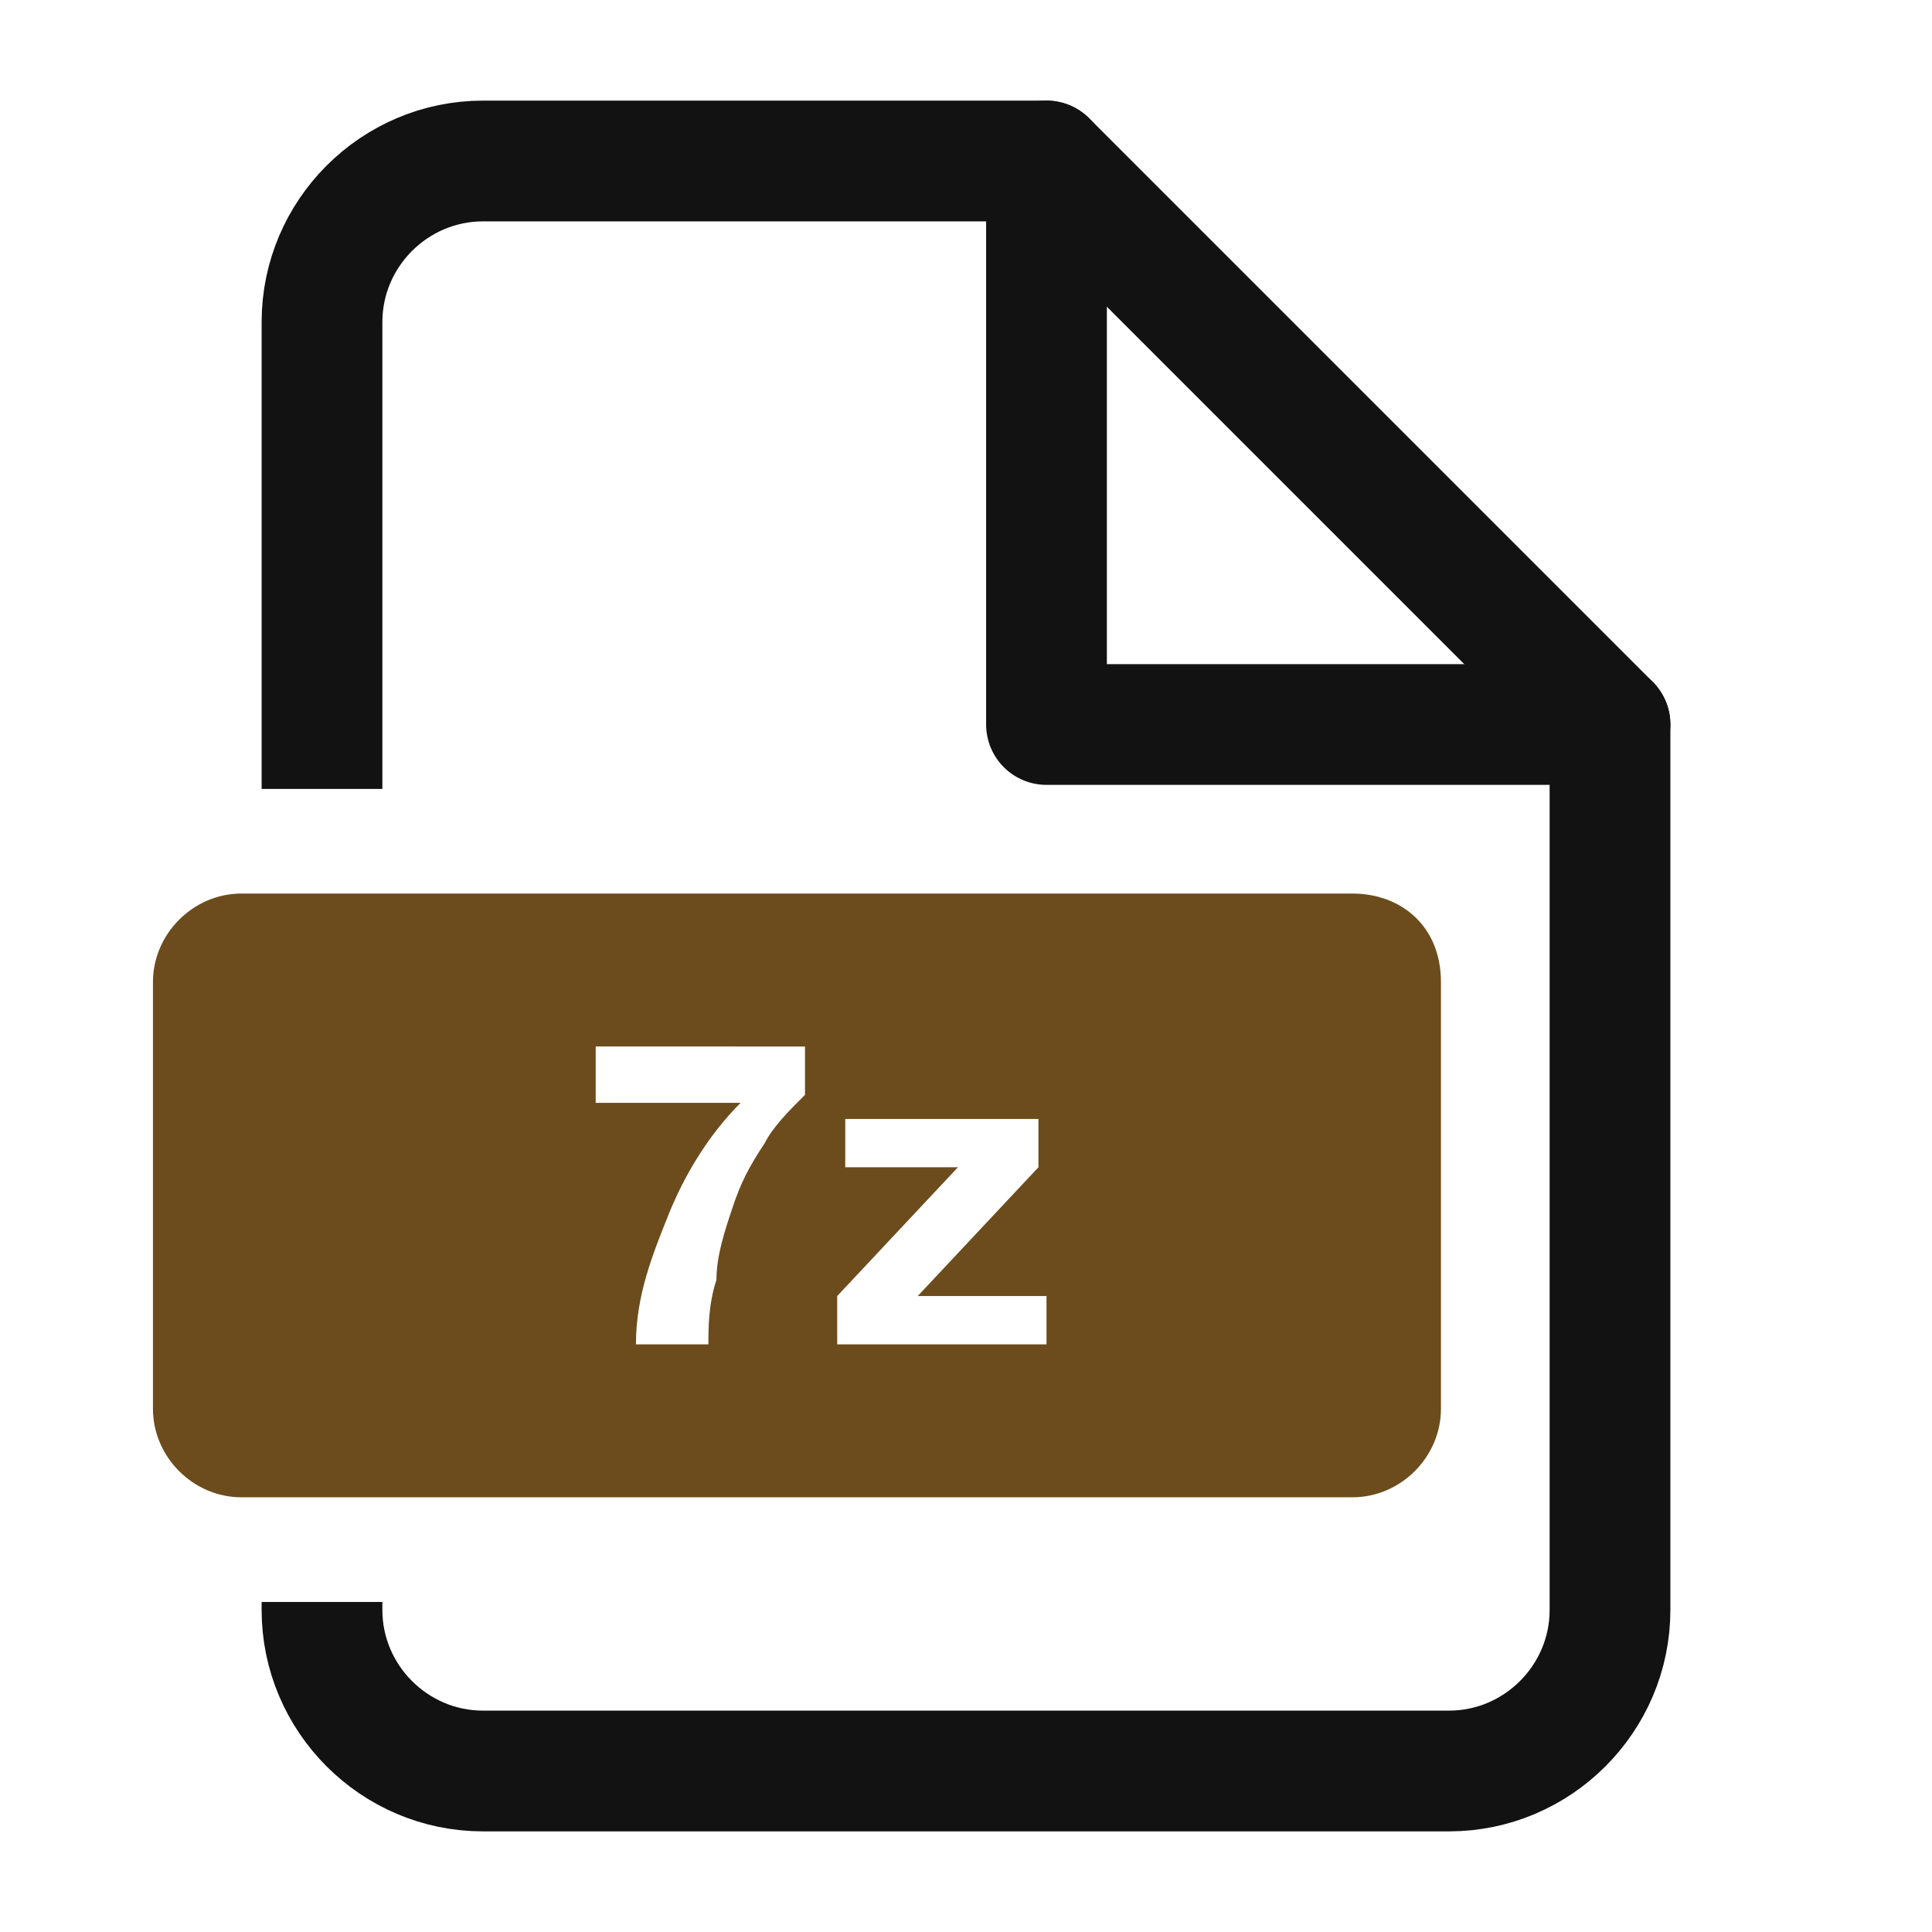 <?xml version="1.0" encoding="utf-8"?>
<!-- Generator: Adobe Illustrator 26.5.0, SVG Export Plug-In . SVG Version: 6.00 Build 0)  -->
<svg version="1.1" xmlns="http://www.w3.org/2000/svg" xmlns:xlink="http://www.w3.org/1999/xlink" x="0px" y="0px"
	 viewBox="0 0 24 24" style="enable-background:new 0 0 24 24;" xml:space="preserve">
<style type="text/css">
	.st0{fill:none;stroke:#121212;stroke-width:1.5;stroke-linecap:round;stroke-linejoin:round;}
	.st1{fill:none;stroke:#121212;stroke-width:1.5;stroke-linejoin:round;}
	.st2{display:none;}
	.st3{display:inline;}
	.st4{fill-rule:evenodd;clip-rule:evenodd;fill:#6C4C1C;}
	.st5{display:inline;fill-rule:evenodd;clip-rule:evenodd;fill:#23935D;}
	.st6{fill-rule:evenodd;clip-rule:evenodd;fill:#953016;}
	.st7{fill-rule:evenodd;clip-rule:evenodd;fill:#8355A6;}
	.st8{display:inline;fill-rule:evenodd;clip-rule:evenodd;fill:#B1B1B1;}
	.st9{display:inline;fill-rule:evenodd;clip-rule:evenodd;fill:#919BCD;}
	.st10{fill-rule:evenodd;clip-rule:evenodd;fill:#262262;}
	.st11{fill-rule:evenodd;clip-rule:evenodd;fill:#FF6600;}
	.st12{fill-rule:evenodd;clip-rule:evenodd;fill:#3F4C8E;}
	.st13{fill-rule:evenodd;clip-rule:evenodd;fill:#F04D23;}
	.st14{fill-rule:evenodd;clip-rule:evenodd;fill:#707DBE;}
	.st15{fill-rule:evenodd;clip-rule:evenodd;fill:#4E5EAF;}
	.st16{display:inline;fill-rule:evenodd;clip-rule:evenodd;fill:#262262;}
	.st17{display:inline;fill-rule:evenodd;clip-rule:evenodd;fill:#707DBE;}
	.st18{display:inline;fill-rule:evenodd;clip-rule:evenodd;fill:#C23E1C;}
	.st19{fill-rule:evenodd;clip-rule:evenodd;fill:#CB8F34;}
	.st20{fill-rule:evenodd;clip-rule:evenodd;fill:#585858;}
	.st21{fill-rule:evenodd;clip-rule:evenodd;fill:#FBB040;}
</style>
<g id="File_icon">
	<polyline class="st0" points="13,2 13,9 20,9 	"/>
	<path class="st1" d="M4,19.9V20c0,1.1,0.9,2,2,2h12c1.1,0,2-0.9,2-2V9l-7-7H6C4.9,2,4,2.9,4,4v5.8"/>
</g>
<g id="ZIP" class="st2">
	<g class="st3">
		<path class="st4" d="M13,13.5c-0.1,0-0.1-0.1-0.2-0.1c-0.1,0-0.2,0-0.3,0h-0.6v1.1h0.6c0.1,0,0.2,0,0.3,0c0.1,0,0.2,0,0.2-0.1
			c0.1,0,0.1-0.1,0.2-0.2c0-0.1,0.1-0.2,0.1-0.3s0-0.2-0.1-0.3C13.1,13.6,13,13.5,13,13.5z"/>
		<path class="st4" d="M16.8,11.1H3.1c-0.6,0-1.1,0.5-1.1,1.1v5.3c0,0.6,0.5,1.1,1.1,1.1h13.8c0.6,0,1.1-0.5,1.1-1.1v-5.3
			C17.9,11.5,17.4,11.1,16.8,11.1z M8.9,16.5H5.8v-0.7l2-2.4H6v-0.7h2.9v0.7l-2,2.4h2V16.5z M10.3,16.5H9.5v-3.7h0.8V16.5z
			 M13.9,14.4c0,0.1-0.1,0.3-0.2,0.4c-0.1,0.1-0.2,0.2-0.4,0.3c-0.2,0.1-0.4,0.1-0.6,0.1h-0.9v1.3H11v-3.7h1.7c0.2,0,0.4,0,0.6,0.1
			c0.2,0.1,0.3,0.2,0.4,0.3c0.1,0.1,0.2,0.2,0.2,0.4c0,0.1,0.1,0.3,0.1,0.4C14,14.1,13.9,14.3,13.9,14.4z"/>
	</g>
</g>
<g id="XLS" class="st2">
	<path class="st5" d="M16.8,11.1H3.1c-0.6,0-1.1,0.5-1.1,1.1v5.4c0,0.6,0.5,1.1,1.1,1.1h13.8c0.6,0,1.1-0.5,1.1-1.1v-5.4
		C17.9,11.5,17.4,11.1,16.8,11.1z M7.5,16.5l-0.8-1.3l-0.8,1.3H5l1.3-2l-1.2-1.8H6l0.7,1.2l0.8-1.2h0.9l-1.2,1.8l1.3,2H7.5z
		 M11.4,16.5H8.8v-3.8h0.8v3.1h1.8V16.5z M14.6,15.9c-0.1,0.1-0.2,0.3-0.3,0.4c-0.1,0.1-0.3,0.2-0.5,0.3c-0.2,0.1-0.4,0.1-0.7,0.1
		c-0.2,0-0.4,0-0.6-0.1c-0.2,0-0.4-0.1-0.5-0.2c-0.1-0.1-0.3-0.2-0.4-0.4c-0.1-0.2-0.1-0.4-0.1-0.6h0.8c0,0.1,0,0.2,0.1,0.3
		c0,0.1,0.1,0.2,0.2,0.2c0.1,0.1,0.2,0.1,0.3,0.1c0.1,0,0.2,0,0.3,0c0.1,0,0.1,0,0.2,0c0.1,0,0.2,0,0.2-0.1c0.1,0,0.1-0.1,0.2-0.1
		c0.1-0.1,0.1-0.1,0.1-0.2c0-0.1,0-0.2-0.1-0.2c-0.1-0.1-0.1-0.1-0.3-0.2c-0.1,0-0.2-0.1-0.4-0.1c-0.1,0-0.3-0.1-0.4-0.1
		c-0.1,0-0.3-0.1-0.4-0.1c-0.1-0.1-0.2-0.1-0.4-0.2c-0.1-0.1-0.2-0.2-0.3-0.3c-0.1-0.1-0.1-0.3-0.1-0.4c0-0.2,0-0.4,0.1-0.5
		c0.1-0.1,0.2-0.3,0.3-0.4c0.1-0.1,0.3-0.2,0.4-0.2c0.2,0,0.3-0.1,0.5-0.1c0.2,0,0.4,0,0.6,0.1c0.2,0,0.3,0.1,0.5,0.2
		c0.1,0.1,0.2,0.2,0.3,0.4c0.1,0.1,0.1,0.3,0.1,0.6h-0.8c0-0.1,0-0.2-0.1-0.3c0-0.1-0.1-0.1-0.2-0.2c-0.1,0-0.1-0.1-0.2-0.1
		c-0.1,0-0.2,0-0.3,0c-0.1,0-0.1,0-0.2,0c-0.1,0-0.1,0-0.2,0.1c-0.1,0-0.1,0.1-0.1,0.1c0,0.1-0.1,0.1-0.1,0.2c0,0.1,0,0.1,0,0.2
		c0,0,0.1,0.1,0.2,0.1c0.1,0,0.2,0.1,0.3,0.1l0.6,0.1c0.1,0,0.2,0,0.3,0.1c0.1,0,0.2,0.1,0.4,0.2c0.1,0.1,0.2,0.2,0.3,0.3
		c0.1,0.1,0.1,0.3,0.1,0.5C14.7,15.6,14.6,15.7,14.6,15.9z"/>
</g>
<g id="WMA" class="st2">
	<g id="wma.png" class="st3">
		<path class="st6" d="M14.7,13.7L14.7,13.7l0.5,1.4h-1L14.7,13.7z M15.1,12.8h-0.8l-1.4,3.7h0.8l0.3-0.8h1.4l0.3,0.8h0.8L15.1,12.8
			z M12.8,12.8h-1.1l-0.8,2.6h0L10,12.8H8.8v3.7h0.8v-2.6h0l0.9,2.6h0.6l0.9-2.7h0v2.7h0.8L12.8,12.8L12.8,12.8z M7.6,12.8L7,15.3h0
			l-0.6-2.6H5.6l-0.6,2.5h0l-0.6-2.5H3.5l1,3.7h0.8L5.9,14h0l0.6,2.5h0.8l1-3.7H7.6z M17.9,12.1v5.3c0,0.6-0.5,1.1-1.1,1.1H3.1
			c-0.6,0-1.1-0.5-1.1-1.1v-5.3c0-0.6,0.5-1.1,1.1-1.1h13.8C17.4,11.1,17.9,11.5,17.9,12.1z"/>
	</g>
</g>
<g id="WAV" class="st2">
	<g class="st3">
		<polygon class="st7" points="10.7,13.7 10.2,15.1 11.2,15.1 10.7,13.7 		"/>
		<path class="st7" d="M16.8,11.1H3.1c-0.6,0-1.1,0.5-1.1,1.1v5.3c0,0.6,0.5,1.1,1.1,1.1h13.8c0.6,0,1.1-0.5,1.1-1.1v-5.3
			C17.9,11.5,17.4,11.1,16.8,11.1z M7.9,16.5H7.1L6.4,14h0l-0.6,2.5H5l-1-3.7h0.8l0.6,2.5h0l0.6-2.5h0.8l0.6,2.6h0l0.6-2.6h0.8
			L7.9,16.5z M11.7,16.5l-0.3-0.8H10l-0.3,0.8H8.9l1.4-3.7h0.8l1.4,3.7H11.7z M14.5,16.5h-0.9l-1.2-3.7h0.8l0.8,2.6h0l0.8-2.6h0.8
			L14.5,16.5z"/>
	</g>
</g>
<g id="TXT" class="st2">
	<path class="st8" d="M16.8,11.1H3.1c-0.6,0-1.1,0.5-1.1,1.1v5.3c0,0.6,0.5,1.1,1.1,1.1h13.8c0.6,0,1.1-0.5,1.1-1.1v-5.3
		C17.9,11.5,17.4,11.1,16.8,11.1z M10.7,16.5l-0.8-1.3l-0.8,1.3H8.2l1.3-2l-1.1-1.7v0.6H7.2v3.1H6.4v-3.1H5.3v-0.7h3h0.1h0.9L10,14
		l0.7-1.2h0.9l-1.2,1.8l1.3,2H10.7z M14.8,13.4h-1.1v3.1h-0.8v-3.1h-1.1v-0.7h3V13.4z"/>
</g>
<g id="TIF" class="st2">
	<path class="st9" d="M16.8,11.1H3.1c-0.6,0-1.1,0.5-1.1,1.1v5.3c0,0.6,0.5,1.1,1.1,1.1h13.8c0.6,0,1.1-0.5,1.1-1.1v-5.3
		C17.9,11.5,17.4,11.1,16.8,11.1z M9.3,13.4H8.2v3.1H7.4v-3.1H6.3v-0.7h3V13.4z M10.4,16.5H9.6v-3.7h0.8V16.5z M13.6,13.4h-1.8v0.9
		h1.6V15h-1.6v1.5H11v-3.7h2.6V13.4z"/>
</g>
<g id="PSD" class="st2">
	<g class="st3">
		<path class="st10" d="M6.8,13.5c-0.1,0-0.1-0.1-0.2-0.1c-0.1,0-0.2,0-0.3,0H5.7v1.1h0.6c0.1,0,0.2,0,0.3,0c0.1,0,0.2,0,0.2-0.1
			c0.1,0,0.1-0.1,0.2-0.2C7,14.2,7,14.1,7,14s0-0.2-0.1-0.3C6.9,13.6,6.9,13.5,6.8,13.5z"/>
		<path class="st10" d="M14,13.8c-0.1-0.1-0.2-0.2-0.3-0.2c-0.1-0.1-0.3-0.1-0.5-0.1h-0.6v2.4h0.7c0.1,0,0.2,0,0.3-0.1
			c0.1,0,0.2-0.1,0.3-0.2c0.1-0.1,0.2-0.2,0.2-0.4c0.1-0.1,0.1-0.3,0.1-0.5c0-0.2,0-0.4-0.1-0.5C14.2,14,14.1,13.9,14,13.8z"/>
		<path class="st10" d="M16.8,11.1H3.1c-0.6,0-1.1,0.5-1.1,1.1v5.3c0,0.6,0.5,1.1,1.1,1.1h13.8c0.6,0,1.1-0.5,1.1-1.1v-5.3
			C17.9,11.5,17.4,11.1,16.8,11.1z M7.7,14.4c0,0.1-0.1,0.3-0.2,0.4c-0.1,0.1-0.2,0.2-0.4,0.3c-0.2,0.1-0.4,0.1-0.6,0.1H5.7v1.3H4.9
			v-3.7h1.7c0.2,0,0.4,0,0.6,0.1c0.2,0.1,0.3,0.2,0.4,0.3c0.1,0.1,0.2,0.2,0.2,0.4c0,0.1,0.1,0.3,0.1,0.4
			C7.8,14.1,7.8,14.3,7.7,14.4z M11.1,15.9c-0.1,0.1-0.2,0.3-0.3,0.4c-0.1,0.1-0.3,0.2-0.5,0.3c-0.2,0.1-0.4,0.1-0.7,0.1
			c-0.2,0-0.4,0-0.6-0.1c-0.2,0-0.4-0.1-0.5-0.2c-0.1-0.1-0.3-0.2-0.3-0.4c-0.1-0.2-0.1-0.4-0.1-0.6h0.8c0,0.1,0,0.2,0.1,0.3
			c0,0.1,0.1,0.2,0.2,0.2c0.1,0.1,0.2,0.1,0.3,0.1c0.1,0,0.2,0,0.3,0c0.1,0,0.1,0,0.2,0c0.1,0,0.2,0,0.2-0.1c0.1,0,0.1-0.1,0.2-0.1
			c0-0.1,0.1-0.1,0.1-0.2c0-0.1,0-0.2-0.1-0.2c-0.1-0.1-0.1-0.1-0.3-0.2C10,15,9.8,15,9.7,15c-0.1,0-0.3-0.1-0.4-0.1
			c-0.1,0-0.3-0.1-0.4-0.1c-0.1-0.1-0.2-0.1-0.4-0.2c-0.1-0.1-0.2-0.2-0.3-0.3S8.2,14,8.2,13.8c0-0.2,0-0.4,0.1-0.5
			c0.1-0.1,0.2-0.3,0.3-0.4c0.1-0.1,0.3-0.2,0.4-0.2c0.2,0,0.3-0.1,0.5-0.1c0.2,0,0.4,0,0.6,0.1c0.2,0,0.3,0.1,0.5,0.2
			c0.1,0.1,0.2,0.2,0.3,0.4c0.1,0.1,0.1,0.3,0.1,0.6h-0.8c0-0.1,0-0.2-0.1-0.3c0-0.1-0.1-0.1-0.2-0.2c-0.1,0-0.1-0.1-0.2-0.1
			c-0.1,0-0.2,0-0.3,0c-0.1,0-0.1,0-0.2,0c-0.1,0-0.1,0-0.2,0.1c-0.1,0-0.1,0.1-0.1,0.1C9,13.6,9,13.7,9,13.7c0,0.1,0,0.1,0,0.2
			c0,0,0.1,0.1,0.2,0.1c0.1,0,0.2,0.1,0.3,0.1l0.6,0.1c0.1,0,0.2,0,0.3,0.1c0.1,0,0.2,0.1,0.4,0.2c0.1,0.1,0.2,0.2,0.3,0.3
			c0.1,0.1,0.1,0.3,0.1,0.5C11.2,15.6,11.2,15.7,11.1,15.9z M15,15.4c-0.1,0.2-0.2,0.4-0.3,0.6c-0.1,0.2-0.3,0.3-0.5,0.4
			c-0.2,0.1-0.5,0.1-0.7,0.1h-1.6v-3.7h1.6c0.2,0,0.5,0,0.7,0.1c0.2,0.1,0.4,0.2,0.5,0.3c0.1,0.2,0.3,0.3,0.4,0.6
			c0.1,0.2,0.1,0.5,0.1,0.8C15.1,14.9,15,15.1,15,15.4z"/>
	</g>
</g>
<g id="PPT" class="st2">
	<g class="st3">
		<path class="st11" d="M7.3,13.5c-0.1,0-0.1-0.1-0.2-0.1c-0.1,0-0.2,0-0.3,0H6.2v1.1h0.6c0.1,0,0.2,0,0.3,0c0.1,0,0.2,0,0.2-0.1
			c0.1,0,0.1-0.1,0.2-0.2c0-0.1,0.1-0.2,0.1-0.3c0-0.1,0-0.2-0.1-0.3C7.4,13.6,7.4,13.5,7.3,13.5z"/>
		<path class="st11" d="M10.8,13.5c-0.1,0-0.1-0.1-0.2-0.1c-0.1,0-0.2,0-0.3,0H9.6v1.1h0.6c0.1,0,0.2,0,0.3,0c0.1,0,0.2,0,0.2-0.1
			c0.1,0,0.1-0.1,0.2-0.2c0-0.1,0.1-0.2,0.1-0.3c0-0.1,0-0.2-0.1-0.3C10.9,13.6,10.8,13.5,10.8,13.5z"/>
		<path class="st11" d="M16.8,11.1H3.1c-0.6,0-1.1,0.5-1.1,1.1v5.3c0,0.6,0.5,1.1,1.1,1.1h13.8c0.6,0,1.1-0.5,1.1-1.1v-5.3
			C17.9,11.5,17.4,11.1,16.8,11.1z M8.2,14.4c0,0.1-0.1,0.3-0.2,0.4c-0.1,0.1-0.2,0.2-0.4,0.3c-0.2,0.1-0.4,0.1-0.6,0.1H6.2v1.3H5.4
			v-3.7H7c0.2,0,0.4,0,0.6,0.1C7.8,12.9,7.9,13,8,13.1c0.1,0.1,0.2,0.2,0.2,0.4c0,0.1,0.1,0.3,0.1,0.4C8.3,14.1,8.3,14.3,8.2,14.4z
			 M11.7,14.4c0,0.1-0.1,0.3-0.2,0.4c-0.1,0.1-0.2,0.2-0.4,0.3c-0.2,0.1-0.4,0.1-0.6,0.1H9.6v1.3H8.8v-3.7h1.7c0.2,0,0.4,0,0.6,0.1
			c0.2,0.1,0.3,0.2,0.4,0.3c0.1,0.1,0.2,0.2,0.2,0.4c0,0.1,0.1,0.3,0.1,0.4C11.8,14.1,11.7,14.3,11.7,14.4z M15,13.4h-1.1v3.1h-0.8
			v-3.1H12v-0.7h3V13.4z"/>
	</g>
</g>
<g id="PNG" class="st2">
	<g class="st3">
		<path class="st12" d="M6.5,13.5c-0.1,0-0.1-0.1-0.2-0.1c-0.1,0-0.2,0-0.3,0H5.4v1.1h0.6c0.1,0,0.2,0,0.3,0c0.1,0,0.2,0,0.2-0.1
			c0.1,0,0.1-0.1,0.2-0.2c0-0.1,0.1-0.2,0.1-0.3s0-0.2-0.1-0.3C6.7,13.6,6.6,13.5,6.5,13.5z"/>
		<path class="st12" d="M16.8,11.1H3.1c-0.6,0-1.1,0.5-1.1,1.1v5.3c0,0.6,0.5,1.1,1.1,1.1h13.8c0.6,0,1.1-0.5,1.1-1.1v-5.3
			C17.9,11.5,17.4,11.1,16.8,11.1z M7.5,14.4c0,0.1-0.1,0.3-0.2,0.4C7.2,14.9,7,15,6.9,15.1c-0.2,0.1-0.4,0.1-0.6,0.1H5.4v1.3H4.6
			v-3.7h1.7c0.2,0,0.4,0,0.6,0.1C7,12.9,7.2,13,7.3,13.1c0.1,0.1,0.2,0.2,0.2,0.4c0,0.1,0.1,0.3,0.1,0.4C7.6,14.1,7.5,14.3,7.5,14.4
			z M11.2,16.5h-0.8L8.8,14h0v2.5H8.1v-3.7h0.8l1.5,2.5h0v-2.5h0.8V16.5z M15.3,16.5h-0.5l-0.1-0.4c-0.1,0.2-0.3,0.3-0.5,0.4
			c-0.2,0.1-0.4,0.1-0.5,0.1c-0.3,0-0.5-0.1-0.8-0.1c-0.2-0.1-0.4-0.2-0.6-0.4c-0.2-0.2-0.3-0.4-0.4-0.6c-0.1-0.2-0.1-0.5-0.1-0.8
			c0-0.3,0-0.5,0.1-0.8c0.1-0.2,0.2-0.4,0.4-0.6c0.2-0.2,0.3-0.3,0.6-0.4c0.2-0.1,0.5-0.2,0.8-0.2c0.2,0,0.4,0,0.6,0.1
			c0.2,0.1,0.3,0.1,0.5,0.3c0.1,0.1,0.3,0.3,0.4,0.4c0.1,0.2,0.1,0.4,0.2,0.6h-0.8c0-0.2-0.1-0.4-0.3-0.5c-0.1-0.1-0.3-0.2-0.5-0.2
			c-0.2,0-0.3,0-0.5,0.1c-0.1,0.1-0.2,0.2-0.3,0.3c-0.1,0.1-0.1,0.3-0.2,0.4c0,0.2-0.1,0.3-0.1,0.5c0,0.2,0,0.3,0.1,0.5
			c0,0.1,0.1,0.3,0.2,0.4c0.1,0.1,0.2,0.2,0.3,0.3c0.1,0.1,0.3,0.1,0.5,0.1c0.3,0,0.5-0.1,0.6-0.2c0.1-0.1,0.2-0.3,0.3-0.6h-0.8
			v-0.6h1.6h0V16.5z"/>
	</g>
</g>
<g id="PDF" class="st2">
	<g id="pdf.png" class="st3">
		<path class="st13" d="M7,14.4c-0.1,0-0.1,0.1-0.2,0.1c-0.1,0-0.2,0-0.3,0H5.9v-1.1h0.6c0.1,0,0.2,0,0.3,0c0.1,0,0.2,0,0.2,0.1
			c0.1,0,0.1,0.1,0.2,0.2c0,0.1,0.1,0.2,0.1,0.3s0,0.2-0.1,0.3C7.1,14.3,7.1,14.4,7,14.4z M10.7,15.6c-0.1,0.1-0.2,0.1-0.3,0.2
			c-0.1,0-0.2,0.1-0.3,0.1H9.4v-2.4h0.6c0.2,0,0.4,0,0.5,0.1c0.1,0.1,0.2,0.1,0.3,0.2c0.1,0.1,0.1,0.2,0.2,0.4
			c0,0.1,0.1,0.3,0.1,0.5c0,0.2,0,0.4-0.1,0.5C10.9,15.4,10.8,15.5,10.7,15.6z M15.1,12.8h-2.6v3.7h0.8V15h1.5v-0.6h-1.5v-0.9h1.8
			V12.8z M11.7,13.8c-0.1-0.2-0.2-0.4-0.4-0.6c-0.2-0.2-0.3-0.3-0.5-0.3c-0.2-0.1-0.4-0.1-0.7-0.1H8.6v3.7h1.6
			c0.3,0,0.5-0.1,0.7-0.1c0.2-0.1,0.4-0.2,0.5-0.4c0.1-0.2,0.2-0.4,0.3-0.6c0.1-0.2,0.1-0.5,0.1-0.8C11.8,14.3,11.8,14,11.7,13.8z
			 M8,13.5c0-0.1-0.1-0.3-0.2-0.4c-0.1-0.1-0.2-0.2-0.4-0.3c-0.2-0.1-0.4-0.1-0.6-0.1H5.1v3.7h0.8v-1.3h0.9c0.2,0,0.4,0,0.6-0.1
			c0.2-0.1,0.3-0.2,0.4-0.3c0.1-0.1,0.2-0.2,0.2-0.4C8,14.3,8,14.1,8,14C8,13.8,8,13.7,8,13.5z M17.8,12.1v5.3
			c0,0.6-0.5,1.1-1.1,1.1H3.1c-0.6,0-1.1-0.5-1.1-1.1v-5.3c0-0.6,0.5-1.1,1.1-1.1h13.7C17.4,11.1,17.8,11.5,17.8,12.1z"/>
	</g>
</g>
<g id="MPG" class="st2">
	<g class="st3">
		<path class="st6" d="M10.8,13.5c-0.1,0-0.1-0.1-0.2-0.1c-0.1,0-0.2,0-0.3,0H9.7v1.1h0.6c0.1,0,0.2,0,0.3,0c0.1,0,0.2,0,0.2-0.1
			c0.1,0,0.1-0.1,0.2-0.2c0-0.1,0.1-0.2,0.1-0.3c0-0.1,0-0.2-0.1-0.3C10.9,13.6,10.9,13.5,10.8,13.5z"/>
		<path class="st6" d="M16.9,11.1H3.1c-0.6,0-1.1,0.5-1.1,1.1v5.3c0,0.6,0.5,1.1,1.1,1.1h13.8c0.6,0,1.1-0.5,1.1-1.1v-5.3
			C17.9,11.5,17.5,11.1,16.9,11.1z M8.4,16.5H7.6v-2.7h0l-0.9,2.7H6.1l-0.9-2.6h0v2.6H4.4v-3.7h1.1l0.9,2.6h0l0.8-2.6h1.1V16.5z
			 M11.8,14.4c0,0.1-0.1,0.3-0.2,0.4c-0.1,0.1-0.2,0.2-0.4,0.3c-0.2,0.1-0.4,0.1-0.6,0.1H9.7v1.3H8.9v-3.7h1.7c0.2,0,0.4,0,0.6,0.1
			c0.2,0.1,0.3,0.2,0.4,0.3c0.1,0.1,0.2,0.2,0.2,0.4c0,0.1,0.1,0.3,0.1,0.4C11.8,14.1,11.8,14.3,11.8,14.4z M15.6,16.5h-0.5L15,16.1
			c-0.1,0.2-0.3,0.3-0.5,0.4c-0.2,0.1-0.4,0.1-0.5,0.1c-0.3,0-0.5-0.1-0.8-0.1c-0.2-0.1-0.4-0.2-0.6-0.4c-0.2-0.2-0.3-0.4-0.4-0.6
			c-0.1-0.2-0.1-0.5-0.1-0.8c0-0.3,0-0.5,0.1-0.8c0.1-0.2,0.2-0.4,0.4-0.6c0.2-0.2,0.3-0.3,0.6-0.4c0.2-0.1,0.5-0.2,0.8-0.2
			c0.2,0,0.4,0,0.6,0.1c0.2,0.1,0.3,0.1,0.5,0.3c0.1,0.1,0.3,0.3,0.4,0.4c0.1,0.2,0.2,0.4,0.2,0.6h-0.8c-0.1-0.2-0.1-0.4-0.3-0.5
			c-0.1-0.1-0.3-0.2-0.5-0.2c-0.2,0-0.3,0-0.5,0.1c-0.1,0.1-0.2,0.2-0.3,0.3c-0.1,0.1-0.1,0.3-0.2,0.4c0,0.2-0.1,0.3-0.1,0.5
			c0,0.2,0,0.3,0.1,0.5s0.1,0.3,0.2,0.4c0.1,0.1,0.2,0.2,0.3,0.3c0.1,0.1,0.3,0.1,0.5,0.1c0.3,0,0.5-0.1,0.6-0.2
			c0.1-0.1,0.2-0.3,0.3-0.6h-0.8v-0.6h1.6V16.5z"/>
	</g>
</g>
<g id="MP4" class="st2">
	<g class="st3">
		<polygon class="st6" points="13.1,15 14,15 14,13.8 14,13.8 		"/>
		<path class="st6" d="M11.3,13.5c-0.1,0-0.1-0.1-0.2-0.1c-0.1,0-0.2,0-0.3,0h-0.6v1.1h0.6c0.1,0,0.2,0,0.3,0c0.1,0,0.2,0,0.2-0.1
			c0.1,0,0.1-0.1,0.2-0.2c0-0.1,0.1-0.2,0.1-0.3s0-0.2-0.1-0.3C11.4,13.6,11.3,13.5,11.3,13.5z"/>
		<path class="st6" d="M16.8,11.1H3.1c-0.6,0-1.1,0.5-1.1,1.1v5.3c0,0.6,0.5,1.1,1.1,1.1h13.8c0.6,0,1.1-0.5,1.1-1.1v-5.3
			C17.9,11.5,17.4,11.1,16.8,11.1z M8.8,16.5H8.1v-2.7h0l-0.9,2.7H6.5l-0.9-2.6h0v2.6H4.9v-3.7H6l0.9,2.6h0l0.8-2.6h1.1V16.5z
			 M12.2,14.4c0,0.1-0.1,0.3-0.2,0.4c-0.1,0.1-0.2,0.2-0.4,0.3c-0.2,0.1-0.4,0.1-0.6,0.1h-0.9v1.3H9.3v-3.7H11c0.2,0,0.4,0,0.6,0.1
			c0.2,0.1,0.3,0.2,0.4,0.3c0.1,0.1,0.2,0.2,0.2,0.4c0,0.1,0.1,0.3,0.1,0.4C12.3,14.1,12.2,14.3,12.2,14.4z M15.2,15.7h-0.5v0.9H14
			v-0.9h-1.5V15l1.6-2.1h0.7V15h0.5V15.7z"/>
	</g>
</g>
<g id="MP3" class="st2">
	<g class="st3">
		<path class="st14" d="M11.3,13.5c-0.1,0-0.1-0.1-0.2-0.1c-0.1,0-0.2,0-0.3,0h-0.6v1.1h0.6c0.1,0,0.2,0,0.3,0c0.1,0,0.2,0,0.2-0.1
			c0.1,0,0.1-0.1,0.2-0.2c0-0.1,0.1-0.2,0.1-0.3s0-0.2-0.1-0.3C11.4,13.6,11.3,13.5,11.3,13.5z"/>
		<path class="st14" d="M16.8,11.1H3.1c-0.6,0-1.1,0.5-1.1,1.1v5.3c0,0.6,0.5,1.1,1.1,1.1h13.8c0.6,0,1.1-0.5,1.1-1.1v-5.3
			C17.9,11.5,17.4,11.1,16.8,11.1z M8.8,16.5H8.1v-2.7h0l-0.9,2.7H6.5l-0.9-2.6h0v2.6H4.9v-3.7H6l0.9,2.6h0l0.8-2.6h1.1V16.5z
			 M12.2,14.4c0,0.1-0.1,0.3-0.2,0.4c-0.1,0.1-0.2,0.2-0.4,0.3c-0.2,0.1-0.4,0.1-0.6,0.1h-0.9v1.3H9.3v-3.7H11c0.2,0,0.4,0,0.6,0.1
			c0.2,0.1,0.3,0.2,0.4,0.3c0.1,0.1,0.2,0.2,0.2,0.4c0,0.1,0.1,0.3,0.1,0.4C12.3,14.1,12.2,14.3,12.2,14.4z M15.1,15.9
			c-0.1,0.2-0.2,0.3-0.3,0.4c-0.1,0.1-0.3,0.2-0.4,0.2c-0.2,0.1-0.3,0.1-0.5,0.1c-0.2,0-0.4,0-0.6-0.1c-0.2-0.1-0.3-0.1-0.4-0.3
			c-0.1-0.1-0.2-0.3-0.3-0.4c-0.1-0.2-0.1-0.4-0.1-0.6h0.7c0,0.1,0,0.2,0,0.3c0,0.1,0.1,0.2,0.1,0.2c0.1,0.1,0.1,0.1,0.2,0.2
			c0.1,0,0.2,0.1,0.3,0.1c0.2,0,0.3-0.1,0.4-0.2c0.1-0.1,0.2-0.2,0.2-0.4c0-0.1,0-0.2-0.1-0.3c-0.1-0.1-0.1-0.1-0.2-0.2
			c-0.1,0-0.2-0.1-0.3-0.1c-0.1,0-0.2,0-0.3,0v-0.5c0.1,0,0.2,0,0.3,0c0.1,0,0.2,0,0.3-0.1c0.1,0,0.1-0.1,0.2-0.1
			c0.1-0.1,0.1-0.1,0.1-0.3c0-0.2-0.1-0.3-0.2-0.4c-0.1-0.1-0.2-0.1-0.4-0.1c-0.2,0-0.3,0.1-0.4,0.2c-0.1,0.1-0.1,0.3-0.1,0.5h-0.7
			c0-0.2,0-0.4,0.1-0.5c0.1-0.2,0.1-0.3,0.3-0.4c0.1-0.1,0.2-0.2,0.4-0.3c0.1-0.1,0.3-0.1,0.5-0.1c0.1,0,0.3,0,0.4,0.1
			c0.1,0,0.3,0.1,0.4,0.2c0.1,0.1,0.2,0.2,0.3,0.3c0.1,0.1,0.1,0.3,0.1,0.4c0,0.2,0,0.3-0.1,0.5c-0.1,0.1-0.2,0.2-0.4,0.3v0
			c0.2,0,0.4,0.1,0.5,0.3c0.1,0.1,0.2,0.3,0.2,0.5C15.2,15.6,15.2,15.7,15.1,15.9z"/>
	</g>
</g>
<g id="MOV" class="st2">
	<g class="st3">
		<path class="st6" d="M11.3,13.8c-0.1-0.1-0.2-0.2-0.3-0.3c-0.1-0.1-0.3-0.1-0.5-0.1c-0.2,0-0.3,0-0.5,0.1
			c-0.1,0.1-0.2,0.2-0.3,0.3c-0.1,0.1-0.1,0.3-0.2,0.4c0,0.2-0.1,0.3-0.1,0.5c0,0.2,0,0.3,0.1,0.5c0,0.1,0.1,0.3,0.2,0.4
			c0.1,0.1,0.2,0.2,0.3,0.3c0.1,0.1,0.3,0.1,0.5,0.1c0.2,0,0.3,0,0.5-0.1c0.1-0.1,0.2-0.2,0.3-0.3c0.1-0.1,0.1-0.3,0.2-0.4
			c0-0.1,0.1-0.3,0.1-0.5c0-0.2,0-0.3-0.1-0.5C11.4,14,11.3,13.9,11.3,13.8z"/>
		<path class="st6" d="M16.8,11.1H3.1c-0.6,0-1.1,0.5-1.1,1.1v5.3c0,0.6,0.5,1.1,1.1,1.1h13.8c0.6,0,1.1-0.5,1.1-1.1v-5.3
			C17.9,11.5,17.4,11.1,16.8,11.1z M8.3,16.5H7.6v-2.7h0l-0.9,2.7H6l-0.9-2.6h0v2.6H4.4v-3.7h1.1l0.9,2.6h0l0.8-2.6h1.1V16.5z
			 M12.2,15.4c-0.1,0.2-0.2,0.4-0.4,0.6c-0.2,0.2-0.3,0.3-0.6,0.4c-0.2,0.1-0.5,0.1-0.8,0.1c-0.3,0-0.5-0.1-0.8-0.1
			c-0.2-0.1-0.4-0.2-0.6-0.4c-0.2-0.2-0.3-0.4-0.4-0.6s-0.1-0.5-0.1-0.8c0-0.3,0-0.5,0.1-0.8c0.1-0.2,0.2-0.4,0.4-0.6
			c0.2-0.2,0.4-0.3,0.6-0.4c0.2-0.1,0.5-0.2,0.8-0.2c0.3,0,0.5,0.1,0.8,0.2c0.2,0.1,0.4,0.2,0.6,0.4c0.2,0.2,0.3,0.4,0.4,0.6
			c0.1,0.2,0.1,0.5,0.1,0.8C12.3,14.9,12.2,15.2,12.2,15.4z M14.5,16.5h-0.9l-1.2-3.7h0.8l0.8,2.6h0l0.8-2.6h0.8L14.5,16.5z"/>
	</g>
</g>
<g id="JPG" class="st2">
	<g class="st3">
		<path class="st15" d="M10,13.5c-0.1,0-0.1-0.1-0.2-0.1c-0.1,0-0.2,0-0.3,0H8.9v1.1h0.6c0.1,0,0.2,0,0.3,0c0.1,0,0.2,0,0.2-0.1
			c0.1,0,0.1-0.1,0.2-0.2c0-0.1,0.1-0.2,0.1-0.3c0-0.1,0-0.2-0.1-0.3C10.1,13.6,10.1,13.5,10,13.5z"/>
		<path class="st15" d="M16.8,11.1H3.1c-0.6,0-1.1,0.5-1.1,1.1v5.3c0,0.6,0.5,1.1,1.1,1.1h13.8c0.6,0,1.1-0.5,1.1-1.1v-5.3
			C17.9,11.5,17.4,11.1,16.8,11.1z M7.3,15.3c0,0.1,0,0.3,0,0.4c0,0.1-0.1,0.3-0.2,0.4c-0.1,0.1-0.2,0.2-0.4,0.3
			c-0.2,0.1-0.4,0.1-0.7,0.1c-0.2,0-0.3,0-0.4-0.1c-0.1,0-0.3-0.1-0.4-0.2C5.1,16.2,5,16.1,4.9,16c-0.1-0.1-0.1-0.3-0.1-0.5v-0.3
			h0.7v0.2c0,0.1,0,0.2,0,0.3c0,0.1,0,0.1,0.1,0.2c0,0.1,0.1,0.1,0.1,0.1c0.1,0,0.1,0,0.2,0c0.1,0,0.2,0,0.2-0.1
			c0.1,0,0.1-0.1,0.1-0.1c0-0.1,0-0.1,0-0.2c0-0.1,0-0.1,0-0.2v-2.5h0.8V15.3z M10.9,14.4c0,0.1-0.1,0.3-0.2,0.4
			c-0.1,0.1-0.2,0.2-0.4,0.3c-0.2,0.1-0.4,0.1-0.6,0.1H8.9v1.3H8.1v-3.7h1.7c0.2,0,0.4,0,0.6,0.1c0.2,0.1,0.3,0.2,0.4,0.3
			c0.1,0.1,0.2,0.2,0.2,0.4c0,0.1,0.1,0.3,0.1,0.4C11,14.1,11,14.3,10.9,14.4z M14.8,16.5h-0.5l-0.1-0.4c-0.1,0.2-0.3,0.3-0.5,0.4
			c-0.2,0.1-0.4,0.1-0.5,0.1c-0.3,0-0.5-0.1-0.8-0.1c-0.2-0.1-0.4-0.2-0.6-0.4c-0.2-0.2-0.3-0.4-0.4-0.6c-0.1-0.2-0.1-0.5-0.1-0.8
			c0-0.3,0-0.5,0.1-0.8c0.1-0.2,0.2-0.4,0.4-0.6c0.2-0.2,0.3-0.3,0.6-0.4c0.2-0.1,0.5-0.2,0.8-0.2c0.2,0,0.4,0,0.6,0.1
			c0.2,0.1,0.3,0.1,0.5,0.3c0.1,0.1,0.3,0.3,0.4,0.4c0.1,0.2,0.1,0.4,0.2,0.6H14c0-0.2-0.1-0.4-0.3-0.5c-0.1-0.1-0.3-0.2-0.5-0.2
			c-0.2,0-0.3,0-0.5,0.1c-0.1,0.1-0.2,0.2-0.3,0.3c-0.1,0.1-0.1,0.3-0.2,0.4c0,0.2-0.1,0.3-0.1,0.5c0,0.2,0,0.3,0.1,0.5
			c0,0.1,0.1,0.3,0.2,0.4c0.1,0.1,0.2,0.2,0.3,0.3c0.1,0.1,0.3,0.1,0.5,0.1c0.3,0,0.5-0.1,0.6-0.2c0.1-0.1,0.2-0.3,0.3-0.6h-0.8
			v-0.6h1.6V16.5z"/>
	</g>
</g>
<g id="HTM" class="st2">
	<path class="st16" d="M16.8,11.1H3.1c-0.6,0-1.1,0.5-1.1,1.1v5.3c0,0.6,0.5,1.1,1.1,1.1h13.8c0.6,0,1.1-0.5,1.1-1.1v-5.3
		C17.9,11.5,17.4,11.1,16.8,11.1z M7.5,16.5H6.6v-1.6H5.1v1.6H4.3v-3.7h0.8v1.4h1.5v-1.4h0.8V16.5z M11,13.4H9.9v3.1H9.1v-3.1H8
		v-0.7h3V13.4z M15.2,16.5h-0.8v-2.7h0l-0.9,2.7h-0.6L12,13.9h0v2.6h-0.8v-3.7h1.1l0.9,2.6h0l0.8-2.6h1.1V16.5z"/>
</g>
<g id="GIF" class="st2">
	<path class="st17" d="M16.8,11.1H3.1c-0.6,0-1.1,0.5-1.1,1.1v5.3c0,0.6,0.5,1.1,1.1,1.1h13.8c0.6,0,1.1-0.5,1.1-1.1v-5.3
		C17.9,11.5,17.4,11.1,16.8,11.1z M9.4,16.5H8.9l-0.1-0.4c-0.1,0.2-0.3,0.3-0.5,0.4c-0.2,0.1-0.4,0.1-0.5,0.1
		c-0.3,0-0.5-0.1-0.8-0.1c-0.2-0.1-0.4-0.2-0.6-0.4c-0.2-0.2-0.3-0.4-0.4-0.6c-0.1-0.2-0.1-0.5-0.1-0.8c0-0.3,0-0.5,0.1-0.8
		c0.1-0.2,0.2-0.4,0.4-0.6c0.2-0.2,0.3-0.3,0.6-0.4c0.2-0.1,0.5-0.2,0.8-0.2c0.2,0,0.4,0,0.6,0.1c0.2,0.1,0.3,0.1,0.5,0.3
		c0.1,0.1,0.3,0.3,0.4,0.4c0.1,0.2,0.1,0.4,0.2,0.6H8.5c0-0.2-0.1-0.4-0.3-0.5c-0.1-0.1-0.3-0.2-0.5-0.2c-0.2,0-0.3,0-0.5,0.1
		c-0.1,0.1-0.2,0.2-0.3,0.3c-0.1,0.1-0.1,0.3-0.2,0.4c0,0.2-0.1,0.3-0.1,0.5c0,0.2,0,0.3,0.1,0.5c0,0.1,0.1,0.3,0.2,0.4
		c0.1,0.1,0.2,0.2,0.3,0.3c0.1,0.1,0.3,0.1,0.5,0.1c0.3,0,0.5-0.1,0.6-0.2c0.1-0.1,0.2-0.3,0.3-0.6H7.8v-0.6h1.6h0V16.5z M10.9,16.5
		h-0.8v-3.7h0.8V16.5z M14.1,13.4h-1.8v0.9h1.5V15h-1.5v1.5h-0.8v-3.7h2.6V13.4z"/>
</g>
<g id="FLV" class="st2">
	<path class="st18" d="M16.8,11.1H3.1c-0.6,0-1.1,0.5-1.1,1.1v5.3c0,0.6,0.5,1.1,1.1,1.1h13.8c0.6,0,1.1-0.5,1.1-1.1v-5.3
		C17.9,11.5,17.4,11.1,16.8,11.1z M8.4,13.4H6.7v0.9h1.6V15H6.7v1.5H5.8v-3.7h2.6V13.4z M11.4,16.5H8.8v-3.7h0.8v3.1h1.8V16.5z
		 M13,16.5h-0.9l-1.2-3.7h0.8l0.8,2.6h0l0.8-2.6h0.8L13,16.5z"/>
</g>
<g id="EPS" class="st2">
	<g class="st3">
		<path class="st19" d="M10.5,13.5c-0.1,0-0.1-0.1-0.2-0.1c-0.1,0-0.2,0-0.3,0H9.4v1.1H10c0.1,0,0.2,0,0.3,0c0.1,0,0.2,0,0.2-0.1
			c0.1,0,0.1-0.1,0.2-0.2c0-0.1,0.1-0.2,0.1-0.3s0-0.2-0.1-0.3C10.6,13.6,10.6,13.5,10.5,13.5z"/>
		<path class="st19" d="M16.8,11.1H3.1c-0.6,0-1.1,0.5-1.1,1.1v5.3c0,0.6,0.5,1.1,1.1,1.1h13.8c0.6,0,1.1-0.5,1.1-1.1v-5.3
			C17.9,11.5,17.4,11.1,16.8,11.1z M7.9,16.5H5.1v-3.7h2.8v0.7h-2v0.8h1.8v0.6H5.9v0.9h2V16.5z M11.4,14.4c0,0.1-0.1,0.3-0.2,0.4
			c-0.1,0.1-0.2,0.2-0.4,0.3c-0.2,0.1-0.4,0.1-0.6,0.1H9.4v1.3H8.6v-3.7h1.7c0.2,0,0.4,0,0.6,0.1c0.2,0.1,0.3,0.2,0.4,0.3
			c0.1,0.1,0.2,0.2,0.2,0.4c0,0.1,0.1,0.3,0.1,0.4C11.5,14.1,11.5,14.3,11.4,14.4z M14.8,15.9c-0.1,0.1-0.2,0.3-0.3,0.4
			c-0.1,0.1-0.3,0.2-0.5,0.3c-0.2,0.1-0.4,0.1-0.7,0.1c-0.2,0-0.4,0-0.6-0.1c-0.2,0-0.4-0.1-0.5-0.2c-0.1-0.1-0.3-0.2-0.4-0.4
			c-0.1-0.2-0.1-0.4-0.1-0.6h0.8c0,0.1,0,0.2,0.1,0.3c0,0.1,0.1,0.2,0.2,0.2c0.1,0.1,0.2,0.1,0.3,0.1c0.1,0,0.2,0,0.3,0
			c0.1,0,0.1,0,0.2,0c0.1,0,0.2,0,0.2-0.1c0.1,0,0.1-0.1,0.2-0.1c0-0.1,0.1-0.1,0.1-0.2c0-0.1,0-0.2-0.1-0.2
			c-0.1-0.1-0.1-0.1-0.3-0.2c-0.1,0-0.2-0.1-0.4-0.1c-0.1,0-0.3-0.1-0.4-0.1c-0.1,0-0.3-0.1-0.4-0.1c-0.1-0.1-0.2-0.1-0.4-0.2
			c-0.1-0.1-0.2-0.2-0.3-0.3c-0.1-0.1-0.1-0.3-0.1-0.4c0-0.2,0-0.4,0.1-0.5c0.1-0.1,0.2-0.3,0.3-0.4c0.1-0.1,0.3-0.2,0.4-0.2
			c0.2,0,0.3-0.1,0.5-0.1c0.2,0,0.4,0,0.6,0.1c0.2,0,0.3,0.1,0.5,0.2c0.1,0.1,0.2,0.2,0.3,0.4c0.1,0.1,0.1,0.3,0.1,0.6H14
			c0-0.1,0-0.2-0.1-0.3c0-0.1-0.1-0.1-0.2-0.2c-0.1,0-0.1-0.1-0.2-0.1c-0.1,0-0.2,0-0.3,0c-0.1,0-0.1,0-0.2,0c-0.1,0-0.1,0-0.2,0.1
			c-0.1,0-0.1,0.1-0.1,0.1c0,0.1-0.1,0.1-0.1,0.2c0,0.1,0,0.1,0,0.2c0,0,0.1,0.1,0.2,0.1c0.1,0,0.2,0.1,0.3,0.1l0.6,0.1
			c0.1,0,0.2,0,0.3,0.1c0.1,0,0.2,0.1,0.4,0.2c0.1,0.1,0.2,0.2,0.3,0.3c0.1,0.1,0.1,0.3,0.1,0.5C14.9,15.6,14.9,15.7,14.8,15.9z"/>
	</g>
</g>
<g id="DOC" class="st2">
	<g class="st3">
		<path class="st12" d="M6.6,13.8c-0.1-0.1-0.2-0.2-0.3-0.2c-0.1-0.1-0.3-0.1-0.5-0.1H5.2v2.4h0.7c0.1,0,0.2,0,0.3-0.1
			c0.1,0,0.2-0.1,0.3-0.2c0.1-0.1,0.2-0.2,0.2-0.4c0.1-0.1,0.1-0.3,0.1-0.5c0-0.2,0-0.4-0.1-0.5C6.7,14,6.7,13.9,6.6,13.8z"/>
		<path class="st12" d="M10.8,13.8c-0.1-0.1-0.2-0.2-0.3-0.3c-0.1-0.1-0.3-0.1-0.5-0.1c-0.2,0-0.3,0-0.5,0.1
			c-0.1,0.1-0.2,0.2-0.3,0.3C9.1,13.9,9.1,14,9,14.2C9,14.3,9,14.5,9,14.6C9,14.8,9,15,9,15.1c0,0.1,0.1,0.3,0.2,0.4
			c0.1,0.1,0.2,0.2,0.3,0.3c0.1,0.1,0.3,0.1,0.5,0.1c0.2,0,0.3,0,0.5-0.1c0.1-0.1,0.2-0.2,0.3-0.3c0.1-0.1,0.1-0.3,0.2-0.4
			c0-0.1,0.1-0.3,0.1-0.5c0-0.2,0-0.3-0.1-0.5C10.9,14,10.8,13.9,10.8,13.8z"/>
		<path class="st12" d="M16.8,11.1H3.1c-0.6,0-1.1,0.5-1.1,1.1v5.3c0,0.6,0.5,1.1,1.1,1.1h13.8c0.6,0,1.1-0.5,1.1-1.1v-5.3
			C17.9,11.5,17.4,11.1,16.8,11.1z M7.5,15.4c-0.1,0.2-0.2,0.4-0.3,0.6c-0.1,0.2-0.3,0.3-0.5,0.4c-0.2,0.1-0.5,0.1-0.7,0.1H4.4v-3.7
			H6c0.2,0,0.5,0,0.7,0.1c0.2,0.1,0.4,0.2,0.5,0.3c0.1,0.2,0.3,0.3,0.4,0.6c0.1,0.2,0.1,0.5,0.1,0.8C7.6,14.9,7.6,15.1,7.5,15.4z
			 M11.7,15.4c-0.1,0.2-0.2,0.4-0.4,0.6c-0.2,0.2-0.3,0.3-0.6,0.4c-0.2,0.1-0.5,0.1-0.8,0.1c-0.3,0-0.5-0.1-0.8-0.1
			C9,16.3,8.8,16.2,8.6,16c-0.2-0.2-0.3-0.4-0.4-0.6c-0.1-0.2-0.1-0.5-0.1-0.8c0-0.3,0-0.5,0.1-0.8c0.1-0.2,0.2-0.4,0.4-0.6
			c0.2-0.2,0.3-0.3,0.6-0.4c0.2-0.1,0.5-0.2,0.8-0.2c0.3,0,0.5,0.1,0.8,0.2c0.2,0.1,0.4,0.2,0.6,0.4c0.2,0.2,0.3,0.4,0.4,0.6
			c0.1,0.2,0.1,0.5,0.1,0.8C11.8,14.9,11.8,15.2,11.7,15.4z M15.4,15.7c-0.1,0.2-0.2,0.4-0.3,0.5c-0.1,0.1-0.3,0.2-0.5,0.3
			c-0.2,0.1-0.4,0.1-0.6,0.1c-0.3,0-0.5-0.1-0.8-0.1c-0.2-0.1-0.4-0.2-0.6-0.4c-0.2-0.2-0.3-0.4-0.4-0.6s-0.1-0.5-0.1-0.8
			c0-0.3,0-0.5,0.1-0.8c0.1-0.2,0.2-0.4,0.4-0.6c0.2-0.2,0.3-0.3,0.6-0.4c0.2-0.1,0.5-0.2,0.8-0.2c0.2,0,0.4,0,0.6,0.1
			c0.2,0.1,0.3,0.1,0.5,0.3c0.1,0.1,0.3,0.3,0.4,0.4c0.1,0.2,0.2,0.4,0.2,0.6h-0.8c0-0.1,0-0.2-0.1-0.3c0-0.1-0.1-0.1-0.2-0.2
			c-0.1-0.1-0.2-0.1-0.2-0.1c-0.1,0-0.2-0.1-0.3-0.1c-0.2,0-0.3,0-0.5,0.1c-0.1,0.1-0.2,0.2-0.3,0.3C13.1,13.9,13,14,13,14.2
			c0,0.2-0.1,0.3-0.1,0.5c0,0.2,0,0.3,0.1,0.5c0,0.1,0.1,0.3,0.2,0.4c0.1,0.1,0.2,0.2,0.3,0.3c0.1,0.1,0.3,0.1,0.5,0.1
			c0.2,0,0.4-0.1,0.6-0.2c0.1-0.2,0.2-0.4,0.3-0.6h0.8C15.5,15.3,15.5,15.5,15.4,15.7z"/>
	</g>
</g>
<g id="BIN" class="st2">
	<g class="st3">
		<path class="st20" d="M7.7,14.2c0.1-0.1,0.1-0.2,0.1-0.3c0-0.1,0-0.2,0-0.2c0-0.1-0.1-0.1-0.1-0.1c-0.1,0-0.1-0.1-0.2-0.1
			c-0.1,0-0.1,0-0.2,0H6.6v0.9h0.8C7.5,14.3,7.6,14.2,7.7,14.2z"/>
		<path class="st20" d="M7.4,14.8H6.6v1h0.9c0.1,0,0.2,0,0.2,0c0.1,0,0.1,0,0.2-0.1c0.1,0,0.1-0.1,0.1-0.1c0-0.1,0-0.1,0-0.2
			C8,15.2,8,15,7.9,15C7.8,14.9,7.6,14.8,7.4,14.8z"/>
		<path class="st20" d="M16.8,11.1H3.1c-0.6,0-1.1,0.5-1.1,1.1v5.3c0,0.6,0.5,1.1,1.1,1.1h13.8c0.6,0,1.1-0.5,1.1-1.1v-5.3
			C17.9,11.5,17.4,11.1,16.8,11.1z M8.7,15.9c-0.1,0.1-0.2,0.2-0.3,0.3c-0.1,0.1-0.3,0.1-0.4,0.2c-0.2,0-0.3,0.1-0.5,0.1H5.7v-3.7
			h1.7c0.2,0,0.3,0,0.5,0c0.1,0,0.3,0.1,0.4,0.2c0.1,0.1,0.2,0.2,0.2,0.3c0.1,0.1,0.1,0.3,0.1,0.4c0,0.2,0,0.3-0.1,0.5
			c-0.1,0.1-0.2,0.2-0.4,0.3c0.2,0.1,0.4,0.2,0.5,0.3c0.1,0.2,0.2,0.4,0.2,0.6C8.8,15.6,8.8,15.8,8.7,15.9z M10,16.5H9.2v-3.7H10
			V16.5z M13.8,16.5H13L11.5,14h0v2.5h-0.8v-3.7h0.8l1.5,2.5h0v-2.5h0.8V16.5z"/>
	</g>
</g>
<g id="AVI" class="st2">
	<g class="st3">
		<polygon class="st6" points="7.5,13.7 7,15.1 8,15.1 7.5,13.7 		"/>
		<path class="st6" d="M16.8,11.1H3.1c-0.6,0-1.1,0.5-1.1,1.1v5.3c0,0.6,0.5,1.1,1.1,1.1h13.8c0.6,0,1.1-0.5,1.1-1.1v-5.3
			C17.9,11.5,17.4,11.1,16.8,11.1z M8.5,16.5l-0.3-0.8H6.8l-0.3,0.8H5.7l1.4-3.7h0.8l1.4,3.7H8.5z M11.3,16.5h-0.9l-1.2-3.7H10
			l0.8,2.6h0l0.8-2.6h0.8L11.3,16.5z M13.8,16.5H13v-3.7h0.8V16.5z"/>
	</g>
</g>
<g id="AI" class="st2">
	<g class="st3">
		<polygon class="st21" points="9.4,13.9 8.9,15.2 9.9,15.2 9.4,13.9 		"/>
		<path class="st21" d="M16.8,11.1H3.1c-0.6,0-1.1,0.5-1.1,1.1v5.3c0,0.6,0.5,1.1,1.1,1.1h13.8c0.6,0,1.1-0.5,1.1-1.1v-5.3
			C17.9,11.5,17.4,11.1,16.8,11.1z M10.4,16.7l-0.3-0.8H8.7l-0.3,0.8H7.6L9,12.9h0.8l1.4,3.7H10.4z M12.3,16.7h-0.8v-3.7h0.8V16.7z"
			/>
	</g>
</g>
<g id="_x37_z">
	<path class="st4" d="M16.8,11.1H3c-0.6,0-1.1,0.5-1.1,1.1v5.3c0,0.6,0.5,1.1,1.1,1.1h13.8c0.6,0,1.1-0.5,1.1-1.1v-5.3
		C17.9,11.5,17.4,11.1,16.8,11.1z M10,13.6c-0.2,0.2-0.4,0.4-0.5,0.6c-0.2,0.3-0.3,0.5-0.4,0.8c-0.1,0.3-0.2,0.6-0.2,0.9
		c-0.1,0.3-0.1,0.6-0.1,0.8H7.9c0-0.6,0.2-1.1,0.4-1.6c0.2-0.5,0.5-1,0.9-1.4H7.4v-0.7H10V13.6z M10.4,16.7v-0.6l1.5-1.6h-1.4v-0.6
		h2.4v0.6l-1.5,1.6H13c0,0,0,0.6,0,0.6H10.4z"/>
</g>
</svg>
